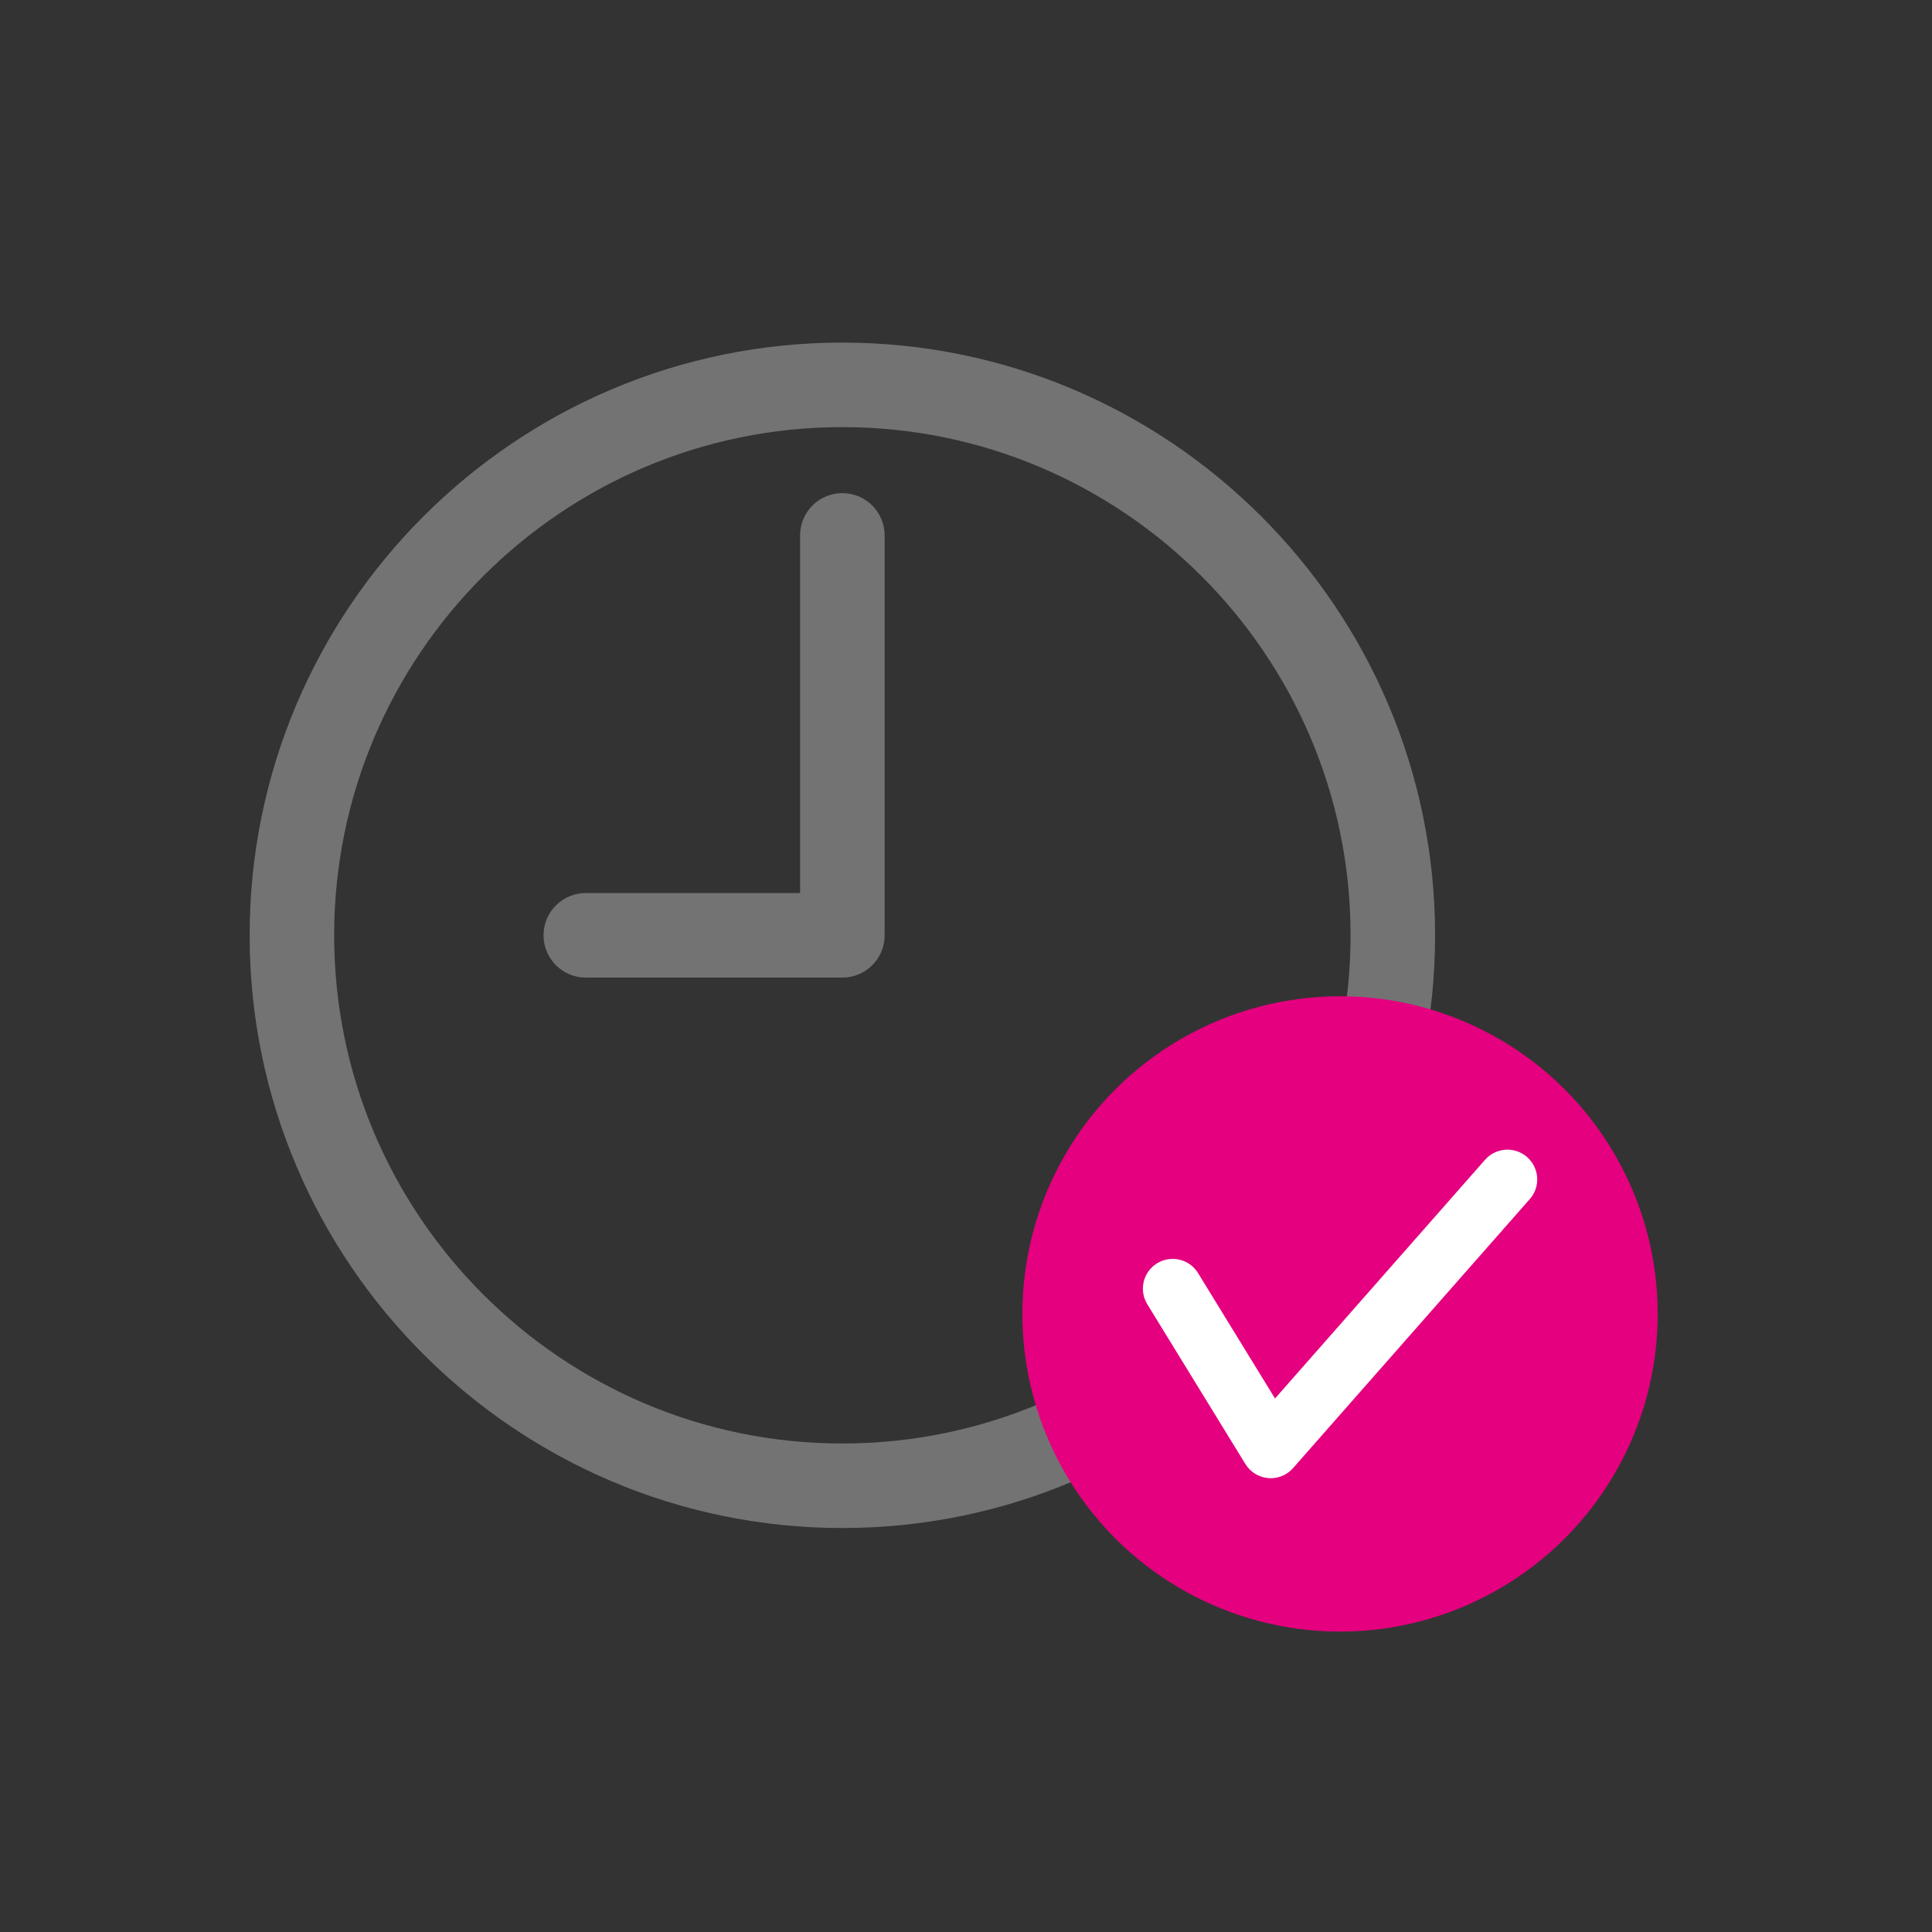 <?xml version="1.0" encoding="utf-8"?>
<!-- Generator: Adobe Illustrator 16.0.0, SVG Export Plug-In . SVG Version: 6.00 Build 0)  -->
<!DOCTYPE svg PUBLIC "-//W3C//DTD SVG 1.1//EN" "http://www.w3.org/Graphics/SVG/1.1/DTD/svg11.dtd">
<svg version="1.1" xmlns="http://www.w3.org/2000/svg" xmlns:xlink="http://www.w3.org/1999/xlink" x="0px" y="0px" width="80px"
	 height="80px" viewBox="0 0 80 80" enable-background="new 0 0 80 80" xml:space="preserve">
<rect x="0" y="0" width="80" height="80" fill="#333333" stroke="none"/>
<g id="Layer_1">
	<g>
		<g>
			<g>
				<g>
					
						<path fill="none" stroke="#737373" stroke-width="3.5" stroke-linecap="round" stroke-linejoin="round" stroke-miterlimit="10" d="
						M34.88,15.936c-12.568,0-22.793,10.225-22.793,22.793c0,12.568,10.225,22.793,22.793,22.793s22.794-10.226,22.794-22.793
						C57.674,26.161,47.448,15.936,34.88,15.936z"/>
				</g>
			</g>
			
				<polyline fill="none" stroke="#737373" stroke-width="3.5" stroke-linecap="round" stroke-linejoin="round" stroke-miterlimit="10" points="
				34.88,22.17 34.88,38.729 24.257,38.729 			"/>
		</g>
		<g>
			<circle fill="#E4007E" cx="55.488" cy="54.407" r="13.154"/>
			<path fill="#FFFFFF" d="M52.619,61.209c-0.035,0-0.07-0.002-0.105-0.004c-0.391-0.034-0.741-0.25-0.946-0.584l-4.061-6.615
				c-0.356-0.581-0.175-1.34,0.406-1.696c0.58-0.356,1.34-0.175,1.695,0.405l3.188,5.193l8.698-9.885
				c0.45-0.511,1.229-0.561,1.74-0.11c0.512,0.45,0.561,1.229,0.111,1.739l-9.802,11.139C53.309,61.059,52.971,61.209,52.619,61.209
				z"/>
		</g>
	</g>
</g>
<g id="Layer_2" display="none">
	<g display="inline">
		
			<polyline fill="none" stroke="#737373" stroke-width="3.5" stroke-linecap="round" stroke-linejoin="round" stroke-miterlimit="10" points="
			37.566,23.281 37.566,40.749 27.317,40.749 		"/>
		<g>
			
				<path fill="none" stroke="#77C2D9" stroke-width="3.5" stroke-linecap="round" stroke-linejoin="round" stroke-miterlimit="10" d="
				M37.365,64.24c-12.974,0-23.491-10.518-23.491-23.492c0-12.974,10.518-23.491,23.491-23.491s23.491,10.517,23.491,23.491
				c0,3.652-0.859,7.125-2.091,10.317c-0.871,2.261-3.511,6.101-5.98,7.825"/>
			
				<polyline fill="none" stroke="#77C2D9" stroke-width="3.5" stroke-linecap="round" stroke-linejoin="round" stroke-miterlimit="10" points="
				65.259,56.234 52.785,58.891 50.634,46.369 			"/>
		</g>
	</g>
</g>
<g id="Layer_3" display="none">
	<g display="inline">
		<g>
			<g>
				
					<path fill="#FFFFFF" stroke="#737373" stroke-width="3.5" stroke-linecap="round" stroke-linejoin="round" stroke-miterlimit="10" d="
					M14.597,60.016l-0.001-33.534c0-2.168,1.758-3.927,3.927-3.927l43.458-0.001c2.169,0,3.927,1.758,3.927,3.927l0.001,33.534
					c0,2.169-1.758,3.927-3.927,3.927l-43.458,0.001C16.355,63.942,14.597,62.185,14.597,60.016z"/>
				<g>
					<path fill="#737373" d="M54.1,26.921v-8.406c0-1.288,0.917-2.332,2.047-2.33l0,0c1.128,0.001,2.041,1.044,2.041,2.33v8.406
						c0,1.288-0.917,2.332-2.047,2.331l0,0C55.014,29.25,54.1,28.207,54.1,26.921z"/>
					<path fill="#737373" d="M21.148,26.92v-8.406c0-1.289,0.917-2.333,2.047-2.331l0,0c1.128,0.002,2.041,1.045,2.041,2.331v8.406
						c0,1.288-0.917,2.332-2.047,2.331l0,0C22.062,29.249,21.148,28.206,21.148,26.92z"/>
				</g>
			</g>
			
				<line fill="#FFFFFF" stroke="#737373" stroke-width="3.5" stroke-linecap="round" stroke-linejoin="round" stroke-miterlimit="10" x1="14.596" y1="33.028" x2="65.907" y2="33.028"/>
		</g>
		
			<polyline fill="none" stroke="#77C2D9" stroke-width="3.5" stroke-linecap="round" stroke-linejoin="round" stroke-miterlimit="10" points="
			32.755,46.604 37.703,54.668 49.649,41.094 		"/>
	</g>
</g>
</svg>
